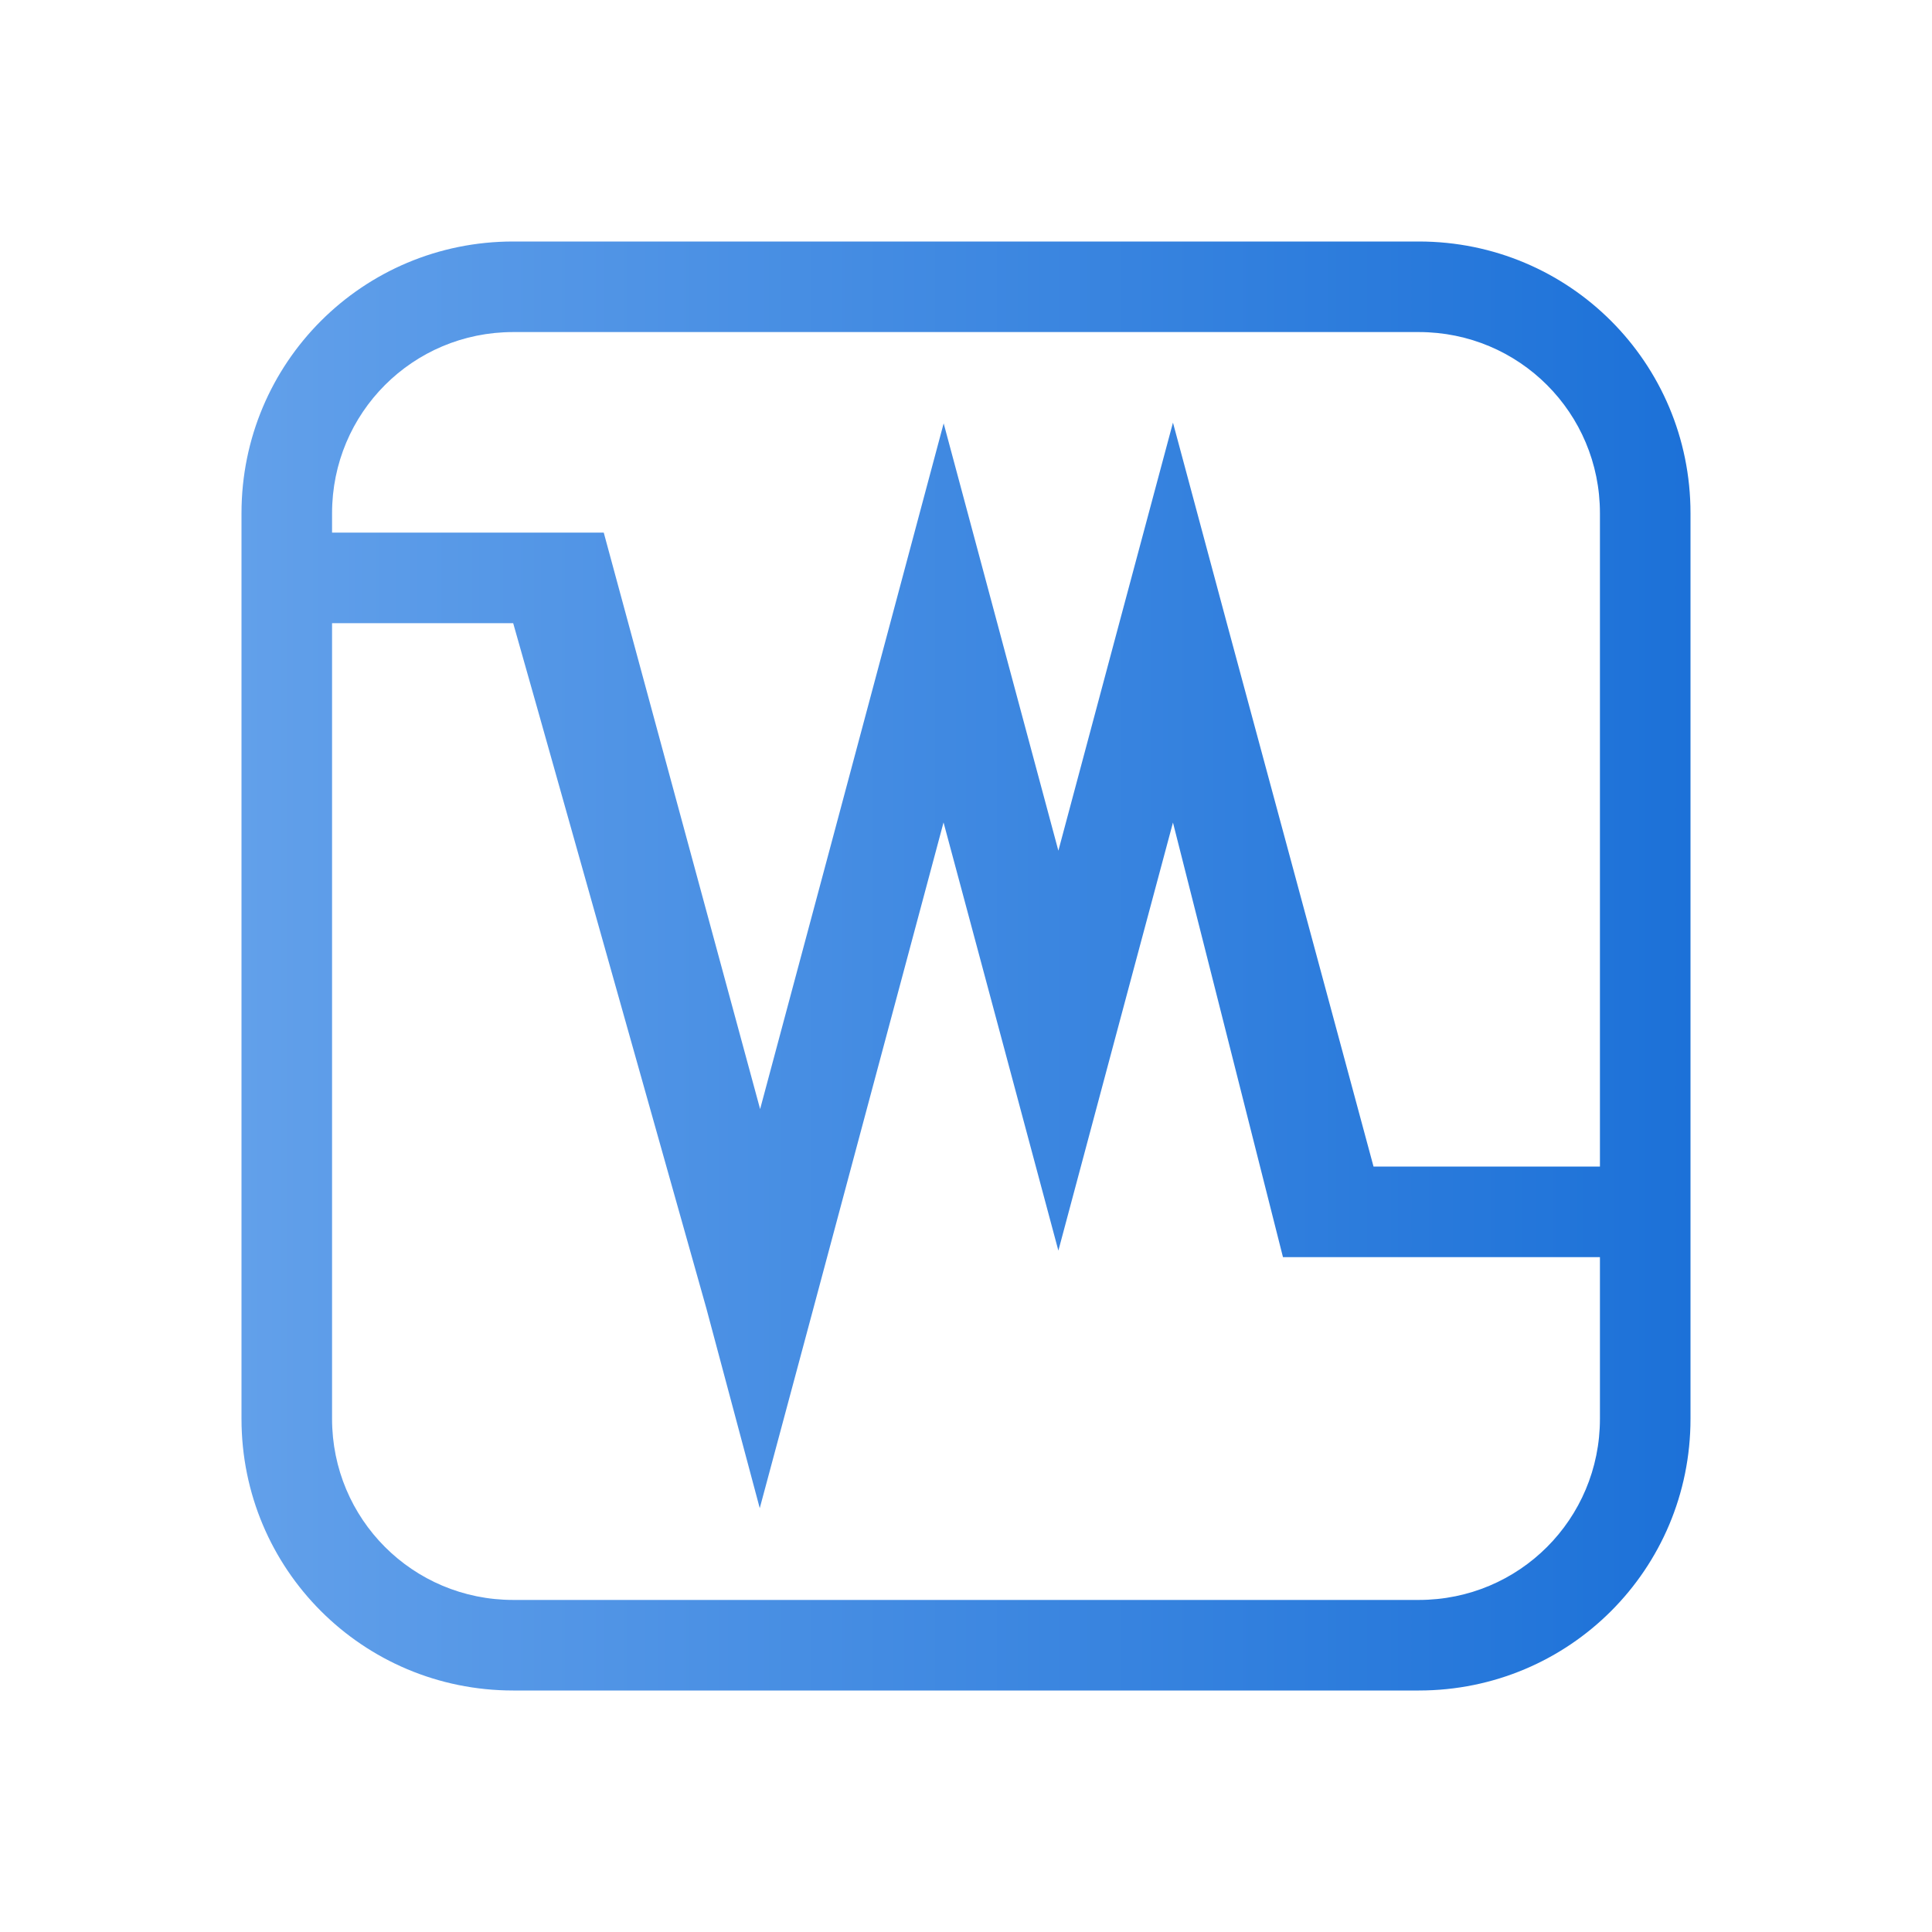<?xml version="1.0" encoding="UTF-8" standalone="no"?>
<svg
   viewBox="0 0 16 16"
   version="1.1"
   id="svg1"
   sodipodi:docname="folder-virtualbox.svg"
   inkscape:version="1.4 (unknown)"
   xmlns:inkscape="http://www.inkscape.org/namespaces/inkscape"
   xmlns:sodipodi="http://sodipodi.sourceforge.net/DTD/sodipodi-0.dtd"
   xmlns:xlink="http://www.w3.org/1999/xlink"
   xmlns="http://www.w3.org/2000/svg"
   xmlns:svg="http://www.w3.org/2000/svg">
  <defs
     id="defs1">
    <linearGradient
       id="linearGradient1"
       inkscape:collect="always">
      <stop
         style="stop-color:#62a0ea;stop-opacity:1"
         offset="0"
         id="stop1" />
      <stop
         style="stop-color:#1c71d8;stop-opacity:1"
         offset="1"
         id="stop2" />
    </linearGradient>
    <linearGradient
       inkscape:collect="always"
       xlink:href="#linearGradient1"
       id="linearGradient2"
       x1="2"
       y1="8"
       x2="14"
       y2="8"
       gradientUnits="userSpaceOnUse" />
  </defs>
  <sodipodi:namedview
     id="namedview1"
     pagecolor="#ffffff"
     bordercolor="#000000"
     borderopacity="0.25"
     inkscape:showpageshadow="2"
     inkscape:pageopacity="0.0"
     inkscape:pagecheckerboard="0"
     inkscape:deskcolor="#d1d1d1"
     inkscape:zoom="14.142136"
     inkscape:cx="10.146982"
     inkscape:cy="8.1670833"
     inkscape:window-width="1920"
     inkscape:window-height="996"
     inkscape:window-x="0"
     inkscape:window-y="0"
     inkscape:window-maximized="1"
     inkscape:current-layer="svg1" />
  <style
     type="text/css"
     id="current-color-scheme">.ColorScheme-Text {color:#fcfcfc;}</style>
  <path
     id="path2"
     class="ColorScheme-Text"
     fill="currentColor"
     d="M 4.25,2 C 3.004,2 2,3.004 2,4.25 v 7.5 C 2,12.996 3.004,14 4.25,14 h 7.5 C 12.996,14 14,12.996 14,11.75 V 4.25 C 14,3.004 12.996,2 11.75,2 Z m 0,0.75 h 7.5 c 0.831,0 1.5,0.669 1.5,1.5 V 9.661 H 11.375 L 11.13,8.753 10.159,5.157 9.714,3.5 9.27,5.157 8.765,7.045 8.333,5.437 8.258,5.157 7.815,3.506 6.897,6.938 6.295,9.185 5.526,6.351 5,4.411 H 2.75 V 4.25 c 0,-0.831 0.669,-1.5 1.5,-1.5 z m -1.5,2.411 h 1.5 L 4.457,5.892 5.85,10.836 6.292,12.49 6.736,10.836 7.689,7.278 7.814,6.811 7.972,7.399 8.321,8.7 8.765,10.357 9.208,8.7 9.393,8.009 9.714,6.812 10.093,8.308 10.625,10.411 H 13.25 V 11.75 c 0,0.831 -0.669,1.5 -1.5,1.5 h -7.5 c -0.831,0 -1.5,-0.669 -1.5,-1.5 z"
     style="fill:url(#linearGradient2)" />
</svg>
